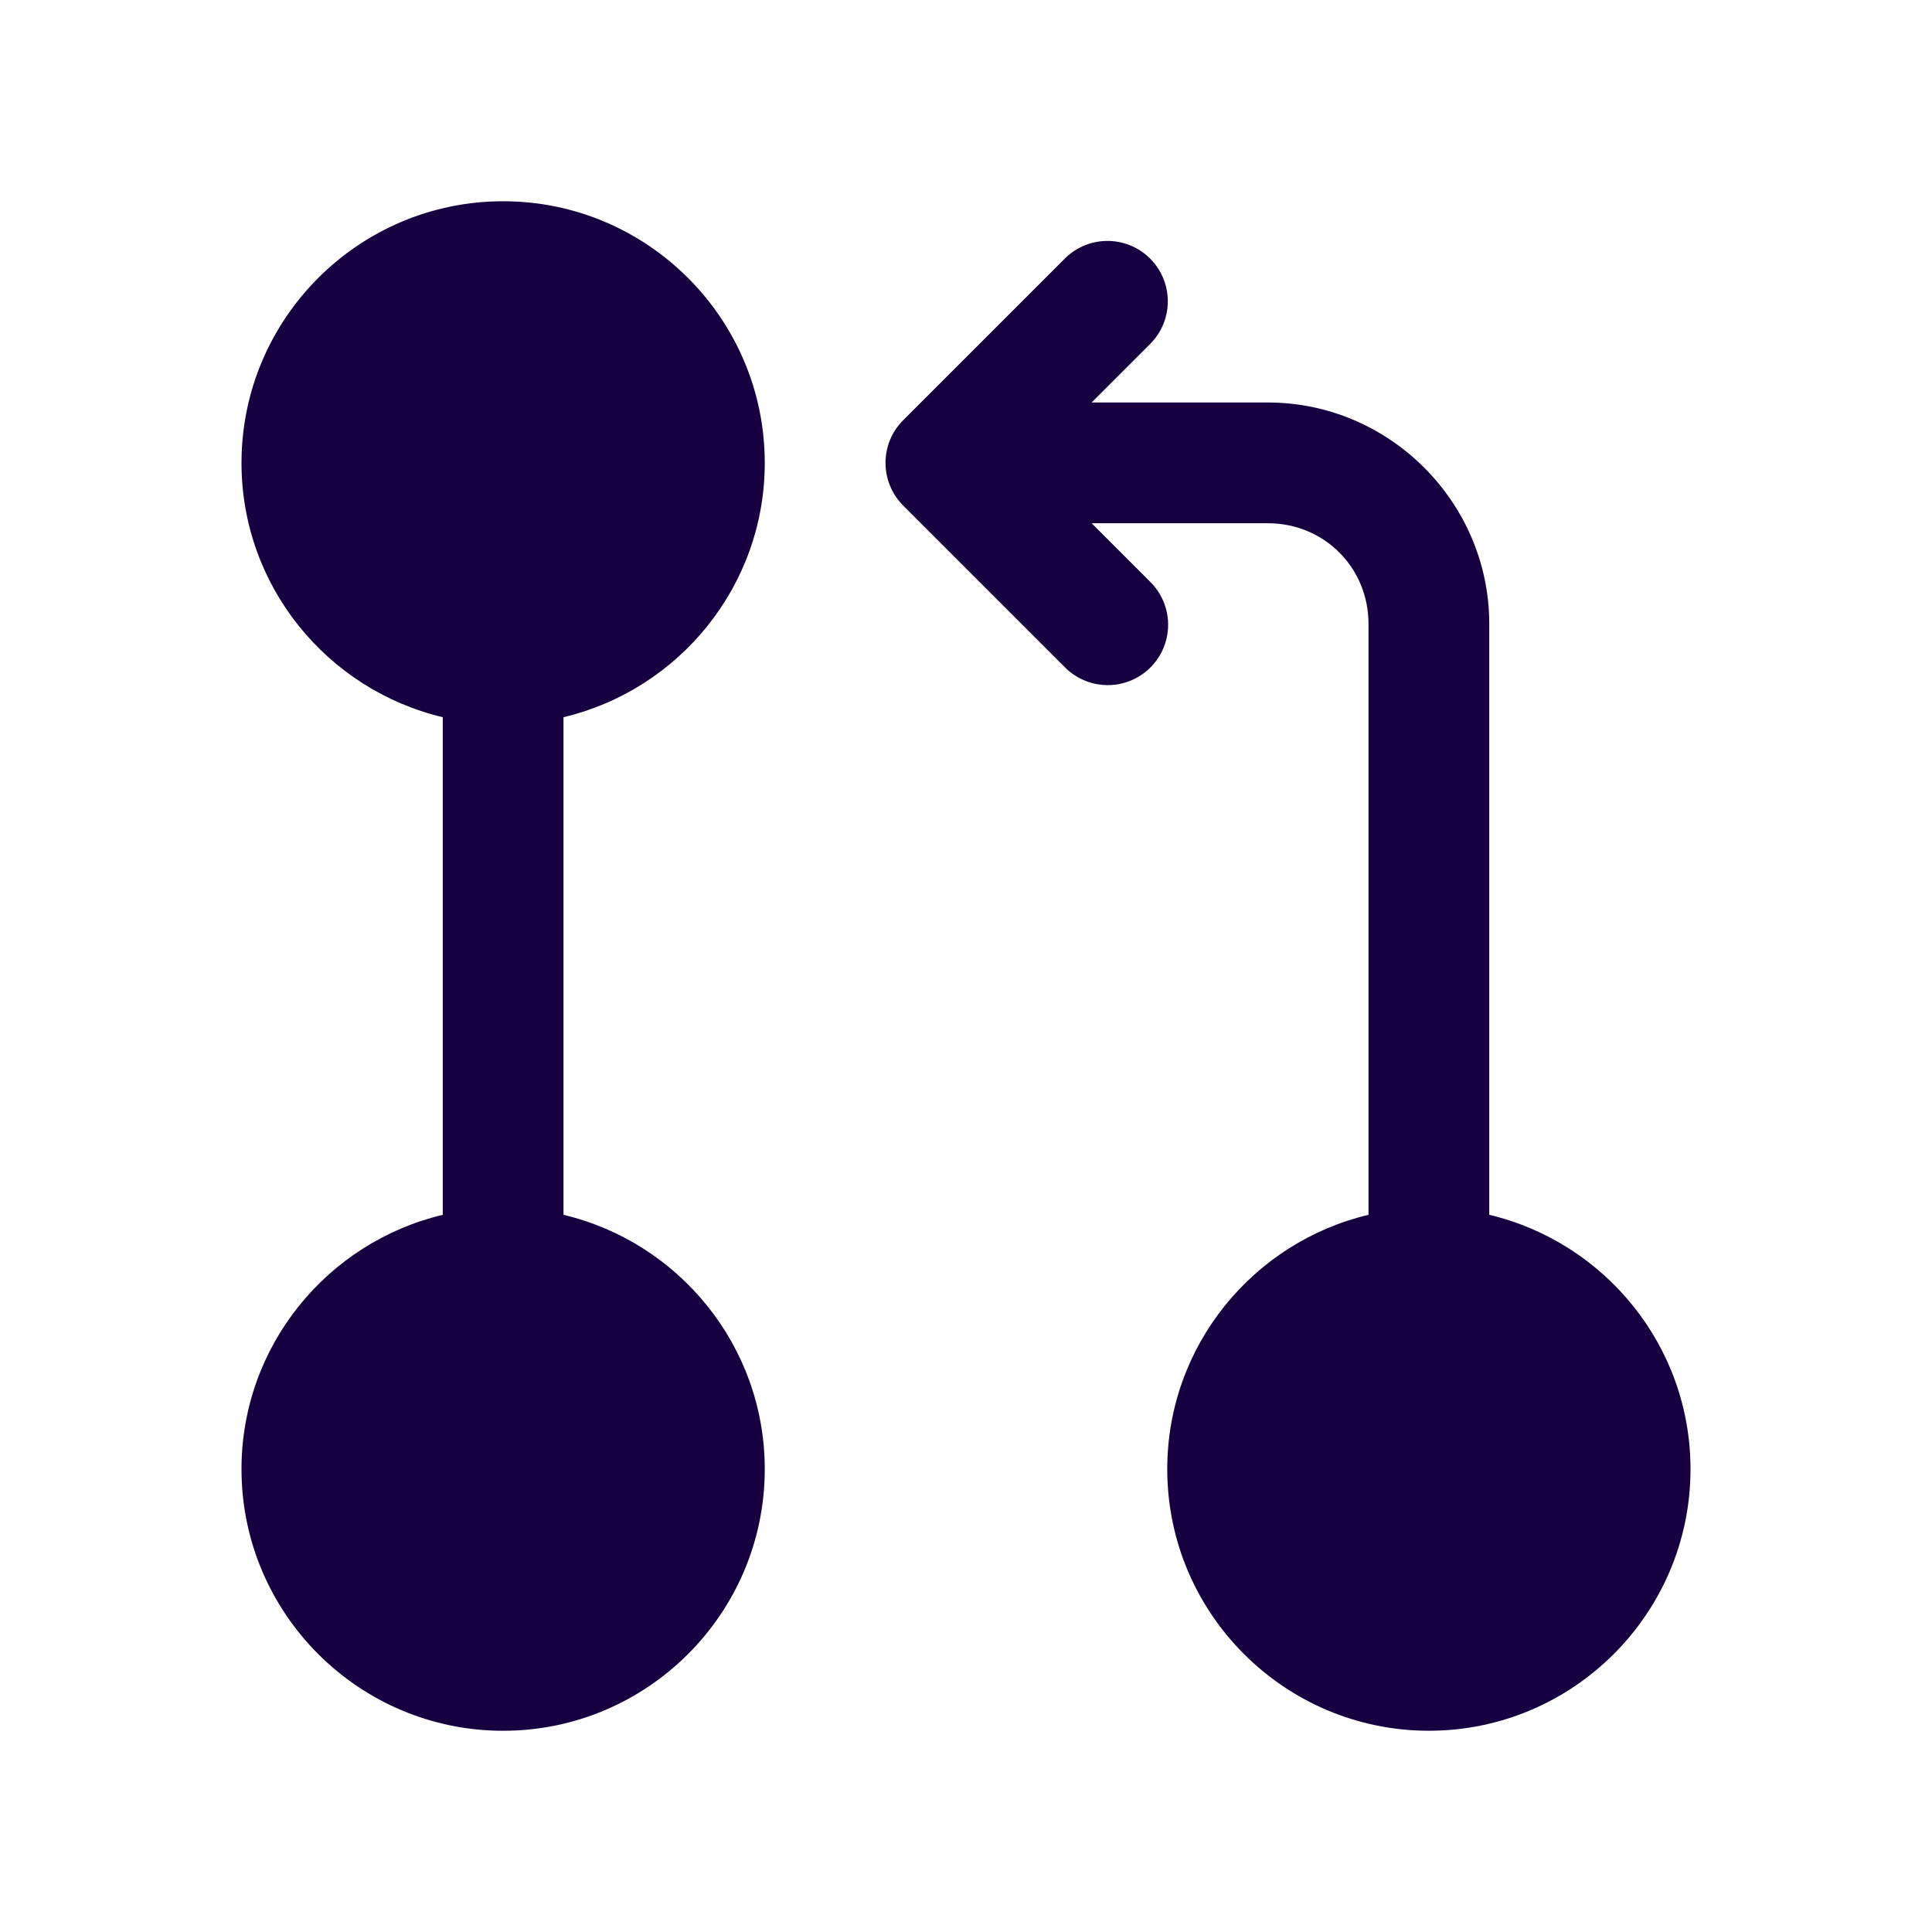 <svg xmlns="http://www.w3.org/2000/svg"
     width="48"
     height="48"
     viewBox="0 0 172 172"
     style=" fill:#000000;">
<g fill="none"
   fill-rule="nonzero"
   stroke-width="1"
   stroke-linecap="butt"
   stroke-linejoin="miter"
   stroke-miterlimit="10"
   style="mix-blend-mode: normal">
<path d="M0,172v-172h172v172z" />
<g fill="#17003f">
<path d="M44.792,17.917c-12.843,0 -23.292,10.449 -23.292,23.292c0,10.991 7.66,20.205 17.917,22.641v44.302c-10.257,2.435 -17.917,11.65 -17.917,22.641c0,12.843 10.449,23.292 23.292,23.292c12.843,0 23.292,-10.449 23.292,-23.292c0,-10.991 -7.66,-20.205 -17.917,-22.641v-44.302c10.257,-2.435 17.917,-11.65 17.917,-22.641c0,-12.843 -10.449,-23.292 -23.292,-23.292zM98.437,21.451c-1.396,0.041 -2.721,0.623 -3.695,1.624l-14.333,14.333c-2.098,2.099 -2.098,5.501 0,7.601l14.333,14.333c1.348,1.404 3.35,1.97 5.234,1.479c1.884,-0.491 3.355,-1.962 3.846,-3.846c0.491,-1.884 -0.075,-3.885 -1.479,-5.234l-5.158,-5.158h15.691c5.01,0 8.958,3.948 8.958,8.958v52.609c-10.257,2.435 -17.917,11.65 -17.917,22.641c0,12.843 10.449,23.292 23.292,23.292c12.843,0 23.292,-10.449 23.292,-23.292c0,-10.991 -7.66,-20.205 -17.917,-22.641v-52.609c0,-10.821 -8.887,-19.708 -19.708,-19.708h-15.691l5.158,-5.158c1.587,-1.546 2.063,-3.907 1.2,-5.947c-0.864,-2.04 -2.89,-3.341 -5.105,-3.278z" />
</g>
</g>
</svg>